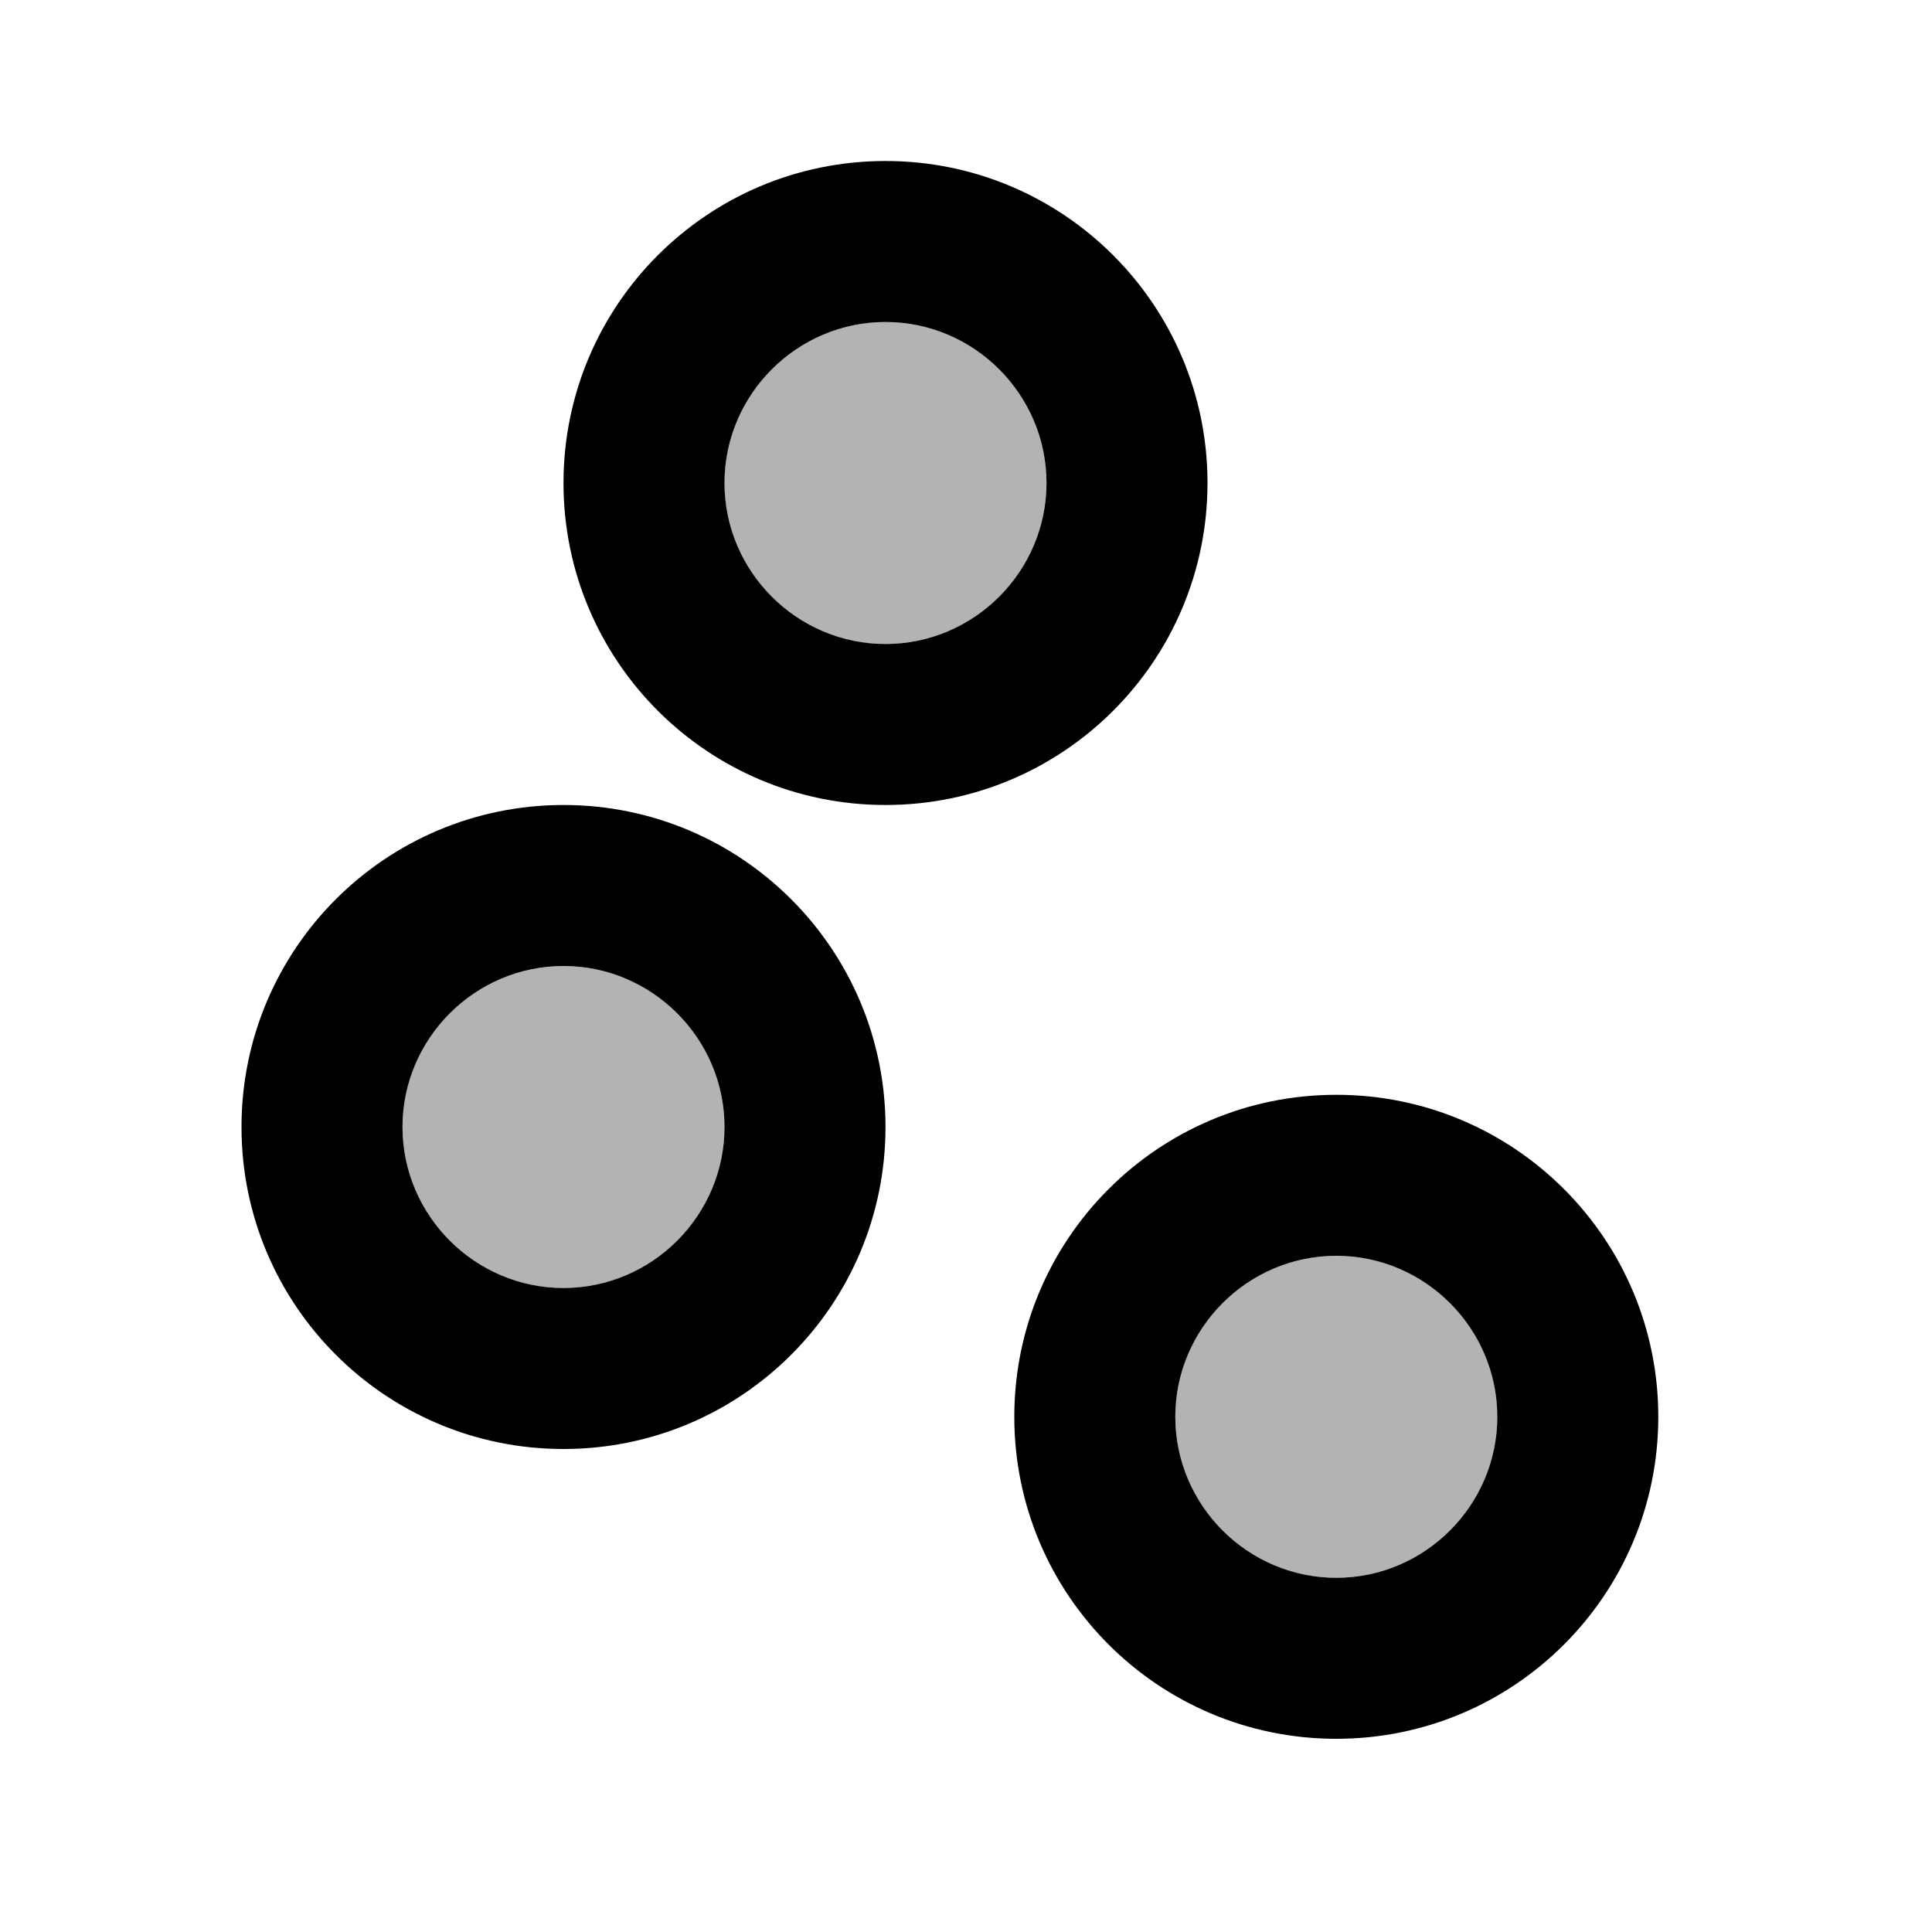 <svg width="24" height="24" viewBox="0 0 24 24"  xmlns="http://www.w3.org/2000/svg">
<path opacity="0.3" d="M11 8C12.105 8 13 7.105 13 6C13 4.895 12.105 4 11 4C9.895 4 9 4.895 9 6C9 7.105 9.895 8 11 8Z" />
<path opacity="0.3" d="M16.6 19.6C17.704 19.6 18.6 18.704 18.6 17.6C18.6 16.495 17.704 15.6 16.6 15.6C15.495 15.6 14.6 16.495 14.6 17.6C14.6 18.704 15.495 19.6 16.6 19.6Z" />
<path opacity="0.3" d="M7 16C8.105 16 9 15.105 9 14C9 12.895 8.105 12 7 12C5.895 12 5 12.895 5 14C5 15.105 5.895 16 7 16Z" />
<path d="M7 10C4.79 10 3 11.79 3 14C3 16.21 4.79 18 7 18C9.21 18 11 16.21 11 14C11 11.79 9.21 10 7 10ZM7 16C5.9 16 5 15.1 5 14C5 12.9 5.9 12 7 12C8.1 12 9 12.9 9 14C9 15.1 8.1 16 7 16ZM15 6C15 3.79 13.21 2 11 2C8.79 2 7 3.79 7 6C7 8.21 8.79 10 11 10C13.21 10 15 8.21 15 6ZM11 8C9.9 8 9 7.1 9 6C9 4.9 9.9 4 11 4C12.1 4 13 4.9 13 6C13 7.1 12.1 8 11 8ZM16.6 13.6C14.39 13.6 12.6 15.39 12.6 17.6C12.6 19.81 14.39 21.6 16.6 21.6C18.81 21.6 20.6 19.81 20.6 17.6C20.6 15.39 18.81 13.6 16.6 13.6ZM16.6 19.6C15.5 19.6 14.6 18.7 14.6 17.6C14.6 16.5 15.5 15.6 16.6 15.6C17.7 15.6 18.6 16.5 18.6 17.6C18.6 18.7 17.7 19.6 16.6 19.6Z" />
</svg>
